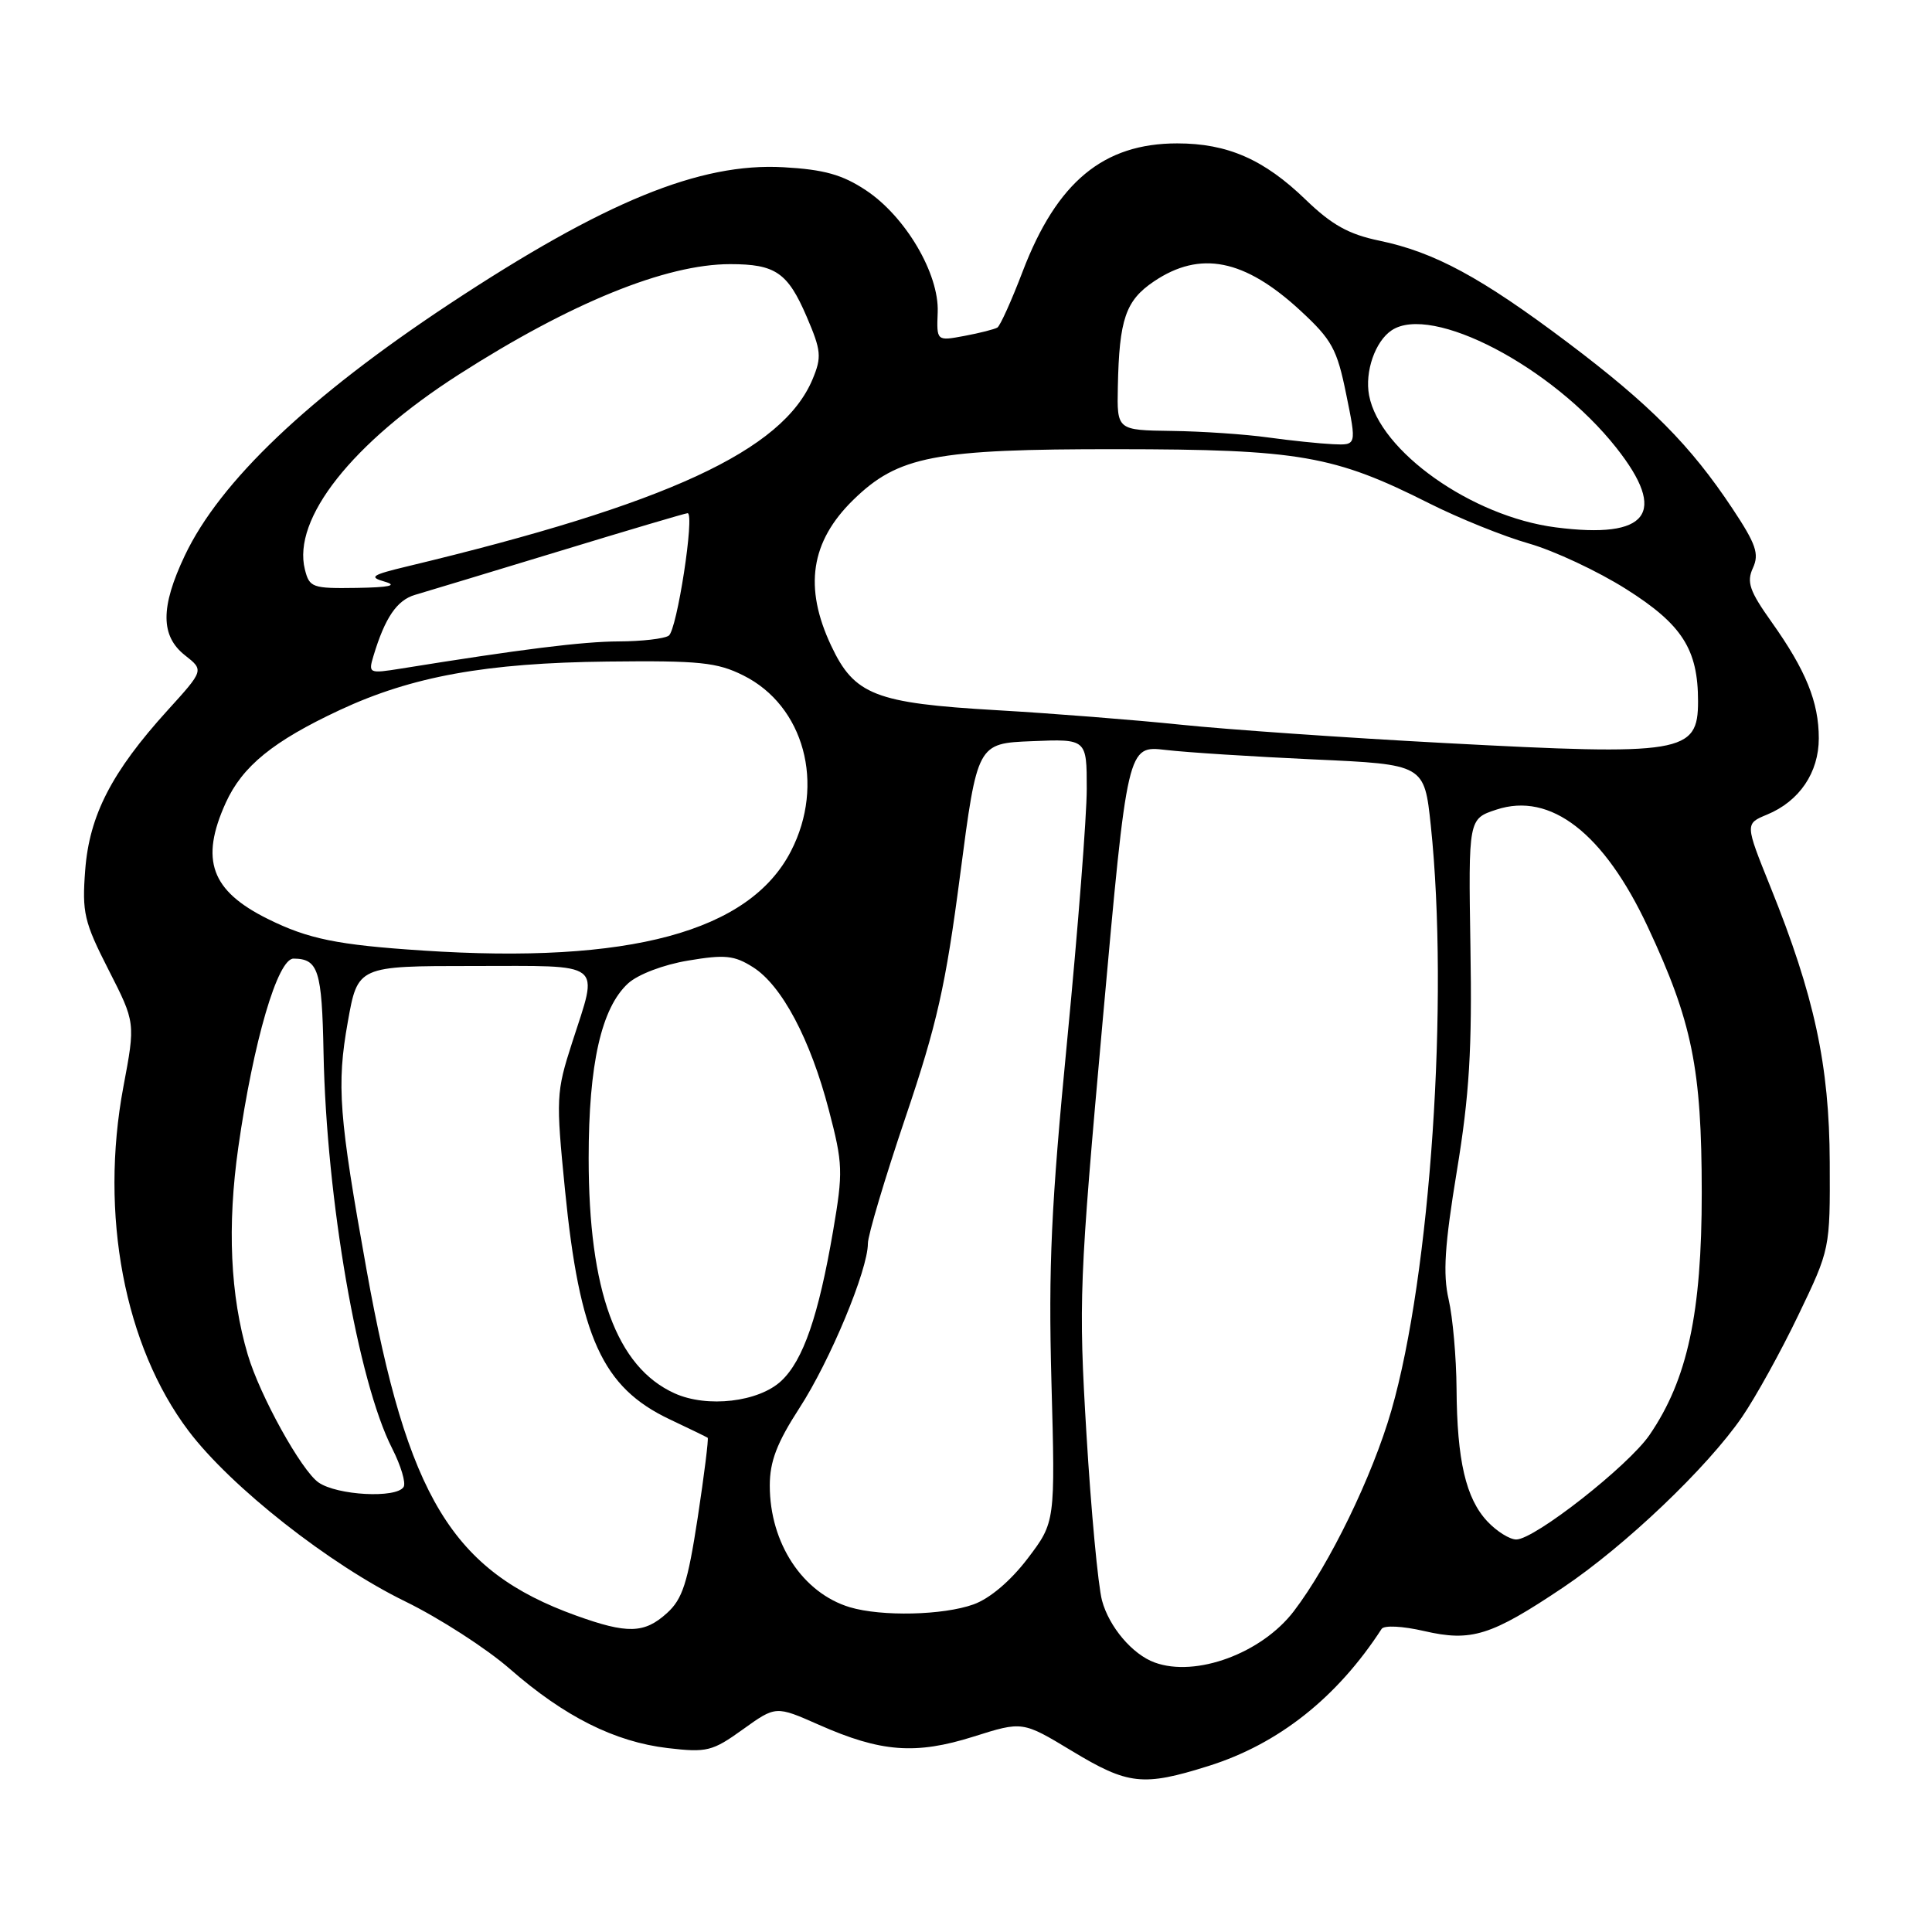 <?xml version="1.0" encoding="UTF-8" standalone="no"?>
<!DOCTYPE svg PUBLIC "-//W3C//DTD SVG 1.1//EN" "http://www.w3.org/Graphics/SVG/1.1/DTD/svg11.dtd" >
<svg xmlns="http://www.w3.org/2000/svg" xmlns:xlink="http://www.w3.org/1999/xlink" version="1.1" viewBox="0 0 256 256">
 <g >
 <path fill="currentColor"
d=" M 160.14 234.00 C 169.41 231.09 177.17 224.94 183.07 215.84 C 183.40 215.34 185.84 215.46 188.70 216.12 C 194.97 217.57 197.57 216.75 207.09 210.37 C 215.33 204.84 226.22 194.47 230.83 187.76 C 232.62 185.15 235.98 179.08 238.29 174.26 C 242.50 165.50 242.50 165.50 242.45 154.00 C 242.40 141.15 240.42 131.96 234.58 117.49 C 231.22 109.15 231.22 109.15 234.14 107.94 C 238.43 106.17 241.00 102.37 241.00 97.83 C 241.00 93.02 239.29 88.82 234.75 82.43 C 231.82 78.31 231.41 77.13 232.27 75.26 C 233.13 73.39 232.68 72.09 229.56 67.39 C 223.99 59.00 218.64 53.61 207.72 45.38 C 196.25 36.75 190.08 33.41 182.77 31.89 C 178.71 31.05 176.47 29.80 173.00 26.45 C 167.49 21.12 162.65 19.00 155.99 19.00 C 146.21 19.00 140.05 24.10 135.52 35.94 C 134.04 39.82 132.53 43.17 132.16 43.40 C 131.79 43.63 129.82 44.13 127.79 44.51 C 124.10 45.20 124.10 45.20 124.25 41.35 C 124.44 36.25 119.97 28.67 114.72 25.20 C 111.61 23.14 109.18 22.46 103.82 22.16 C 92.73 21.53 80.08 26.72 59.50 40.31 C 40.90 52.61 29.13 63.80 24.48 73.63 C 21.25 80.45 21.26 84.27 24.51 86.83 C 27.03 88.81 27.03 88.81 22.18 94.15 C 14.81 102.28 11.84 108.03 11.29 115.29 C 10.86 120.92 11.14 122.15 14.38 128.50 C 17.95 135.50 17.95 135.50 16.35 144.00 C 13.18 160.91 16.48 178.34 24.99 189.61 C 30.59 197.02 43.68 207.32 53.72 212.21 C 58.24 214.42 64.47 218.44 67.56 221.14 C 74.79 227.46 81.44 230.80 88.47 231.63 C 93.67 232.24 94.39 232.06 98.44 229.15 C 102.80 226.02 102.80 226.02 108.50 228.54 C 116.72 232.18 121.32 232.53 129.00 230.11 C 135.49 228.06 135.49 228.06 142.00 231.99 C 149.49 236.52 151.45 236.73 160.14 234.00 Z  M 153.00 220.29 C 150.05 219.22 146.96 215.57 146.02 212.07 C 145.50 210.10 144.57 200.18 143.96 190.00 C 142.90 172.32 143.00 169.89 146.12 135.14 C 149.39 98.78 149.39 98.78 154.45 99.37 C 157.23 99.70 166.08 100.26 174.12 100.63 C 188.73 101.29 188.73 101.29 189.59 109.40 C 192.01 132.44 189.55 168.93 184.36 186.91 C 181.85 195.61 176.18 207.28 171.44 213.49 C 167.18 219.07 158.46 222.29 153.00 220.29 Z  M 76.33 214.07 C 59.91 208.15 53.99 198.40 48.58 168.31 C 44.90 147.88 44.59 143.79 46.08 135.44 C 47.40 128.00 47.40 128.00 62.70 128.00 C 80.30 128.00 79.32 127.24 75.80 138.18 C 73.69 144.73 73.66 145.53 74.86 157.63 C 76.80 177.21 79.82 183.84 88.72 188.06 C 91.35 189.30 93.62 190.41 93.77 190.51 C 93.91 190.62 93.32 195.38 92.45 201.10 C 91.12 209.76 90.44 211.88 88.37 213.75 C 85.38 216.46 83.13 216.52 76.33 214.07 Z  M 112.62 212.97 C 106.36 211.09 102.00 204.48 102.00 196.85 C 102.00 193.65 102.94 191.19 105.93 186.57 C 110.00 180.30 115.00 168.27 115.00 164.77 C 115.00 163.67 117.24 156.17 119.97 148.09 C 124.15 135.75 125.31 130.60 127.22 115.95 C 129.50 98.50 129.50 98.50 136.75 98.21 C 144.00 97.91 144.00 97.91 144.00 104.52 C 144.00 108.15 142.83 123.13 141.41 137.81 C 139.28 159.75 138.91 167.81 139.32 183.09 C 139.83 201.69 139.83 201.69 136.17 206.51 C 133.91 209.48 131.15 211.82 129.00 212.59 C 124.97 214.04 116.82 214.22 112.62 212.97 Z  M 197.09 201.60 C 194.23 198.56 193.06 193.51 193.00 184.00 C 192.97 179.88 192.50 174.55 191.95 172.17 C 191.18 168.81 191.42 165.02 193.04 155.17 C 194.70 145.10 195.07 139.01 194.84 125.50 C 194.57 108.50 194.57 108.50 198.28 107.28 C 205.46 104.91 212.53 110.39 218.35 122.84 C 224.22 135.39 225.48 141.57 225.49 158.00 C 225.50 173.97 223.60 182.80 218.57 190.14 C 215.77 194.23 203.35 203.98 200.92 203.99 C 200.06 204.00 198.33 202.92 197.09 201.60 Z  M 42.20 196.43 C 39.92 194.83 34.44 184.94 32.83 179.50 C 30.51 171.68 30.09 162.45 31.58 152.00 C 33.58 137.97 36.79 127.00 38.90 127.02 C 42.18 127.05 42.66 128.55 42.87 139.50 C 43.25 158.93 47.43 183.04 51.96 191.92 C 53.12 194.20 53.81 196.50 53.48 197.03 C 52.53 198.57 44.66 198.15 42.20 196.43 Z  M 89.38 184.62 C 81.69 181.14 78.00 171.04 78.00 153.47 C 78.00 141.01 79.68 133.55 83.23 130.30 C 84.54 129.11 87.92 127.82 91.19 127.28 C 96.06 126.46 97.30 126.59 99.78 128.16 C 103.59 130.57 107.38 137.70 109.83 147.10 C 111.69 154.20 111.73 155.26 110.39 163.10 C 108.46 174.35 106.43 180.25 103.53 182.97 C 100.54 185.78 93.70 186.58 89.38 184.62 Z  M 56.00 125.95 C 44.71 125.21 40.84 124.42 35.50 121.77 C 27.96 118.04 26.48 113.95 29.91 106.38 C 32.12 101.52 36.19 98.21 45.03 94.08 C 54.59 89.62 64.41 87.84 80.50 87.66 C 92.70 87.52 95.01 87.76 98.50 89.50 C 106.55 93.52 109.37 103.92 104.81 112.77 C 99.31 123.47 83.40 127.76 56.00 125.95 Z  M 191.50 98.46 C 178.30 97.76 162.55 96.66 156.50 96.03 C 150.45 95.40 139.43 94.53 132.00 94.10 C 115.97 93.17 113.20 92.09 110.13 85.55 C 106.49 77.82 107.41 71.77 113.05 66.25 C 119.02 60.42 123.80 59.50 148.00 59.52 C 172.16 59.54 176.78 60.34 189.41 66.71 C 193.31 68.67 199.24 71.07 202.59 72.02 C 205.94 72.98 211.73 75.69 215.46 78.05 C 222.89 82.74 225.00 86.03 225.00 92.93 C 225.00 99.81 223.00 100.14 191.50 98.46 Z  M 49.49 86.90 C 51.02 81.83 52.60 79.52 55.00 78.82 C 56.38 78.42 64.95 75.82 74.06 73.05 C 83.17 70.27 90.84 68.00 91.11 68.00 C 92.09 68.00 89.70 83.52 88.61 84.23 C 88.00 84.64 85.03 84.98 82.00 84.99 C 77.19 85.01 69.09 86.02 53.14 88.59 C 48.88 89.27 48.79 89.23 49.49 86.90 Z  M 40.40 75.46 C 38.71 68.74 46.64 58.70 60.79 49.63 C 75.61 40.13 88.23 35.00 96.75 35.00 C 102.75 35.00 104.37 36.11 106.88 41.94 C 108.82 46.46 108.90 47.30 107.67 50.25 C 103.71 59.72 88.44 66.78 54.00 75.04 C 49.21 76.19 48.82 76.46 51.00 77.08 C 52.73 77.58 51.58 77.83 47.27 77.90 C 41.39 77.99 41.00 77.86 40.40 75.46 Z  M 206.15 69.88 C 195.03 68.45 182.80 59.80 181.41 52.38 C 180.82 49.25 182.22 45.22 184.40 43.77 C 189.69 40.23 205.67 48.58 214.16 59.32 C 221.03 68.01 218.42 71.46 206.15 69.88 Z  M 168.00 57.96 C 164.97 57.54 159.24 57.15 155.25 57.10 C 148.00 57.00 148.00 57.00 148.12 51.25 C 148.30 42.29 149.15 39.82 152.90 37.29 C 159.03 33.16 164.90 34.32 172.29 41.14 C 176.49 45.02 177.16 46.24 178.38 52.25 C 179.76 59.00 179.76 59.00 176.63 58.86 C 174.91 58.78 171.03 58.38 168.00 57.96 Z "/>
</g>
</svg>